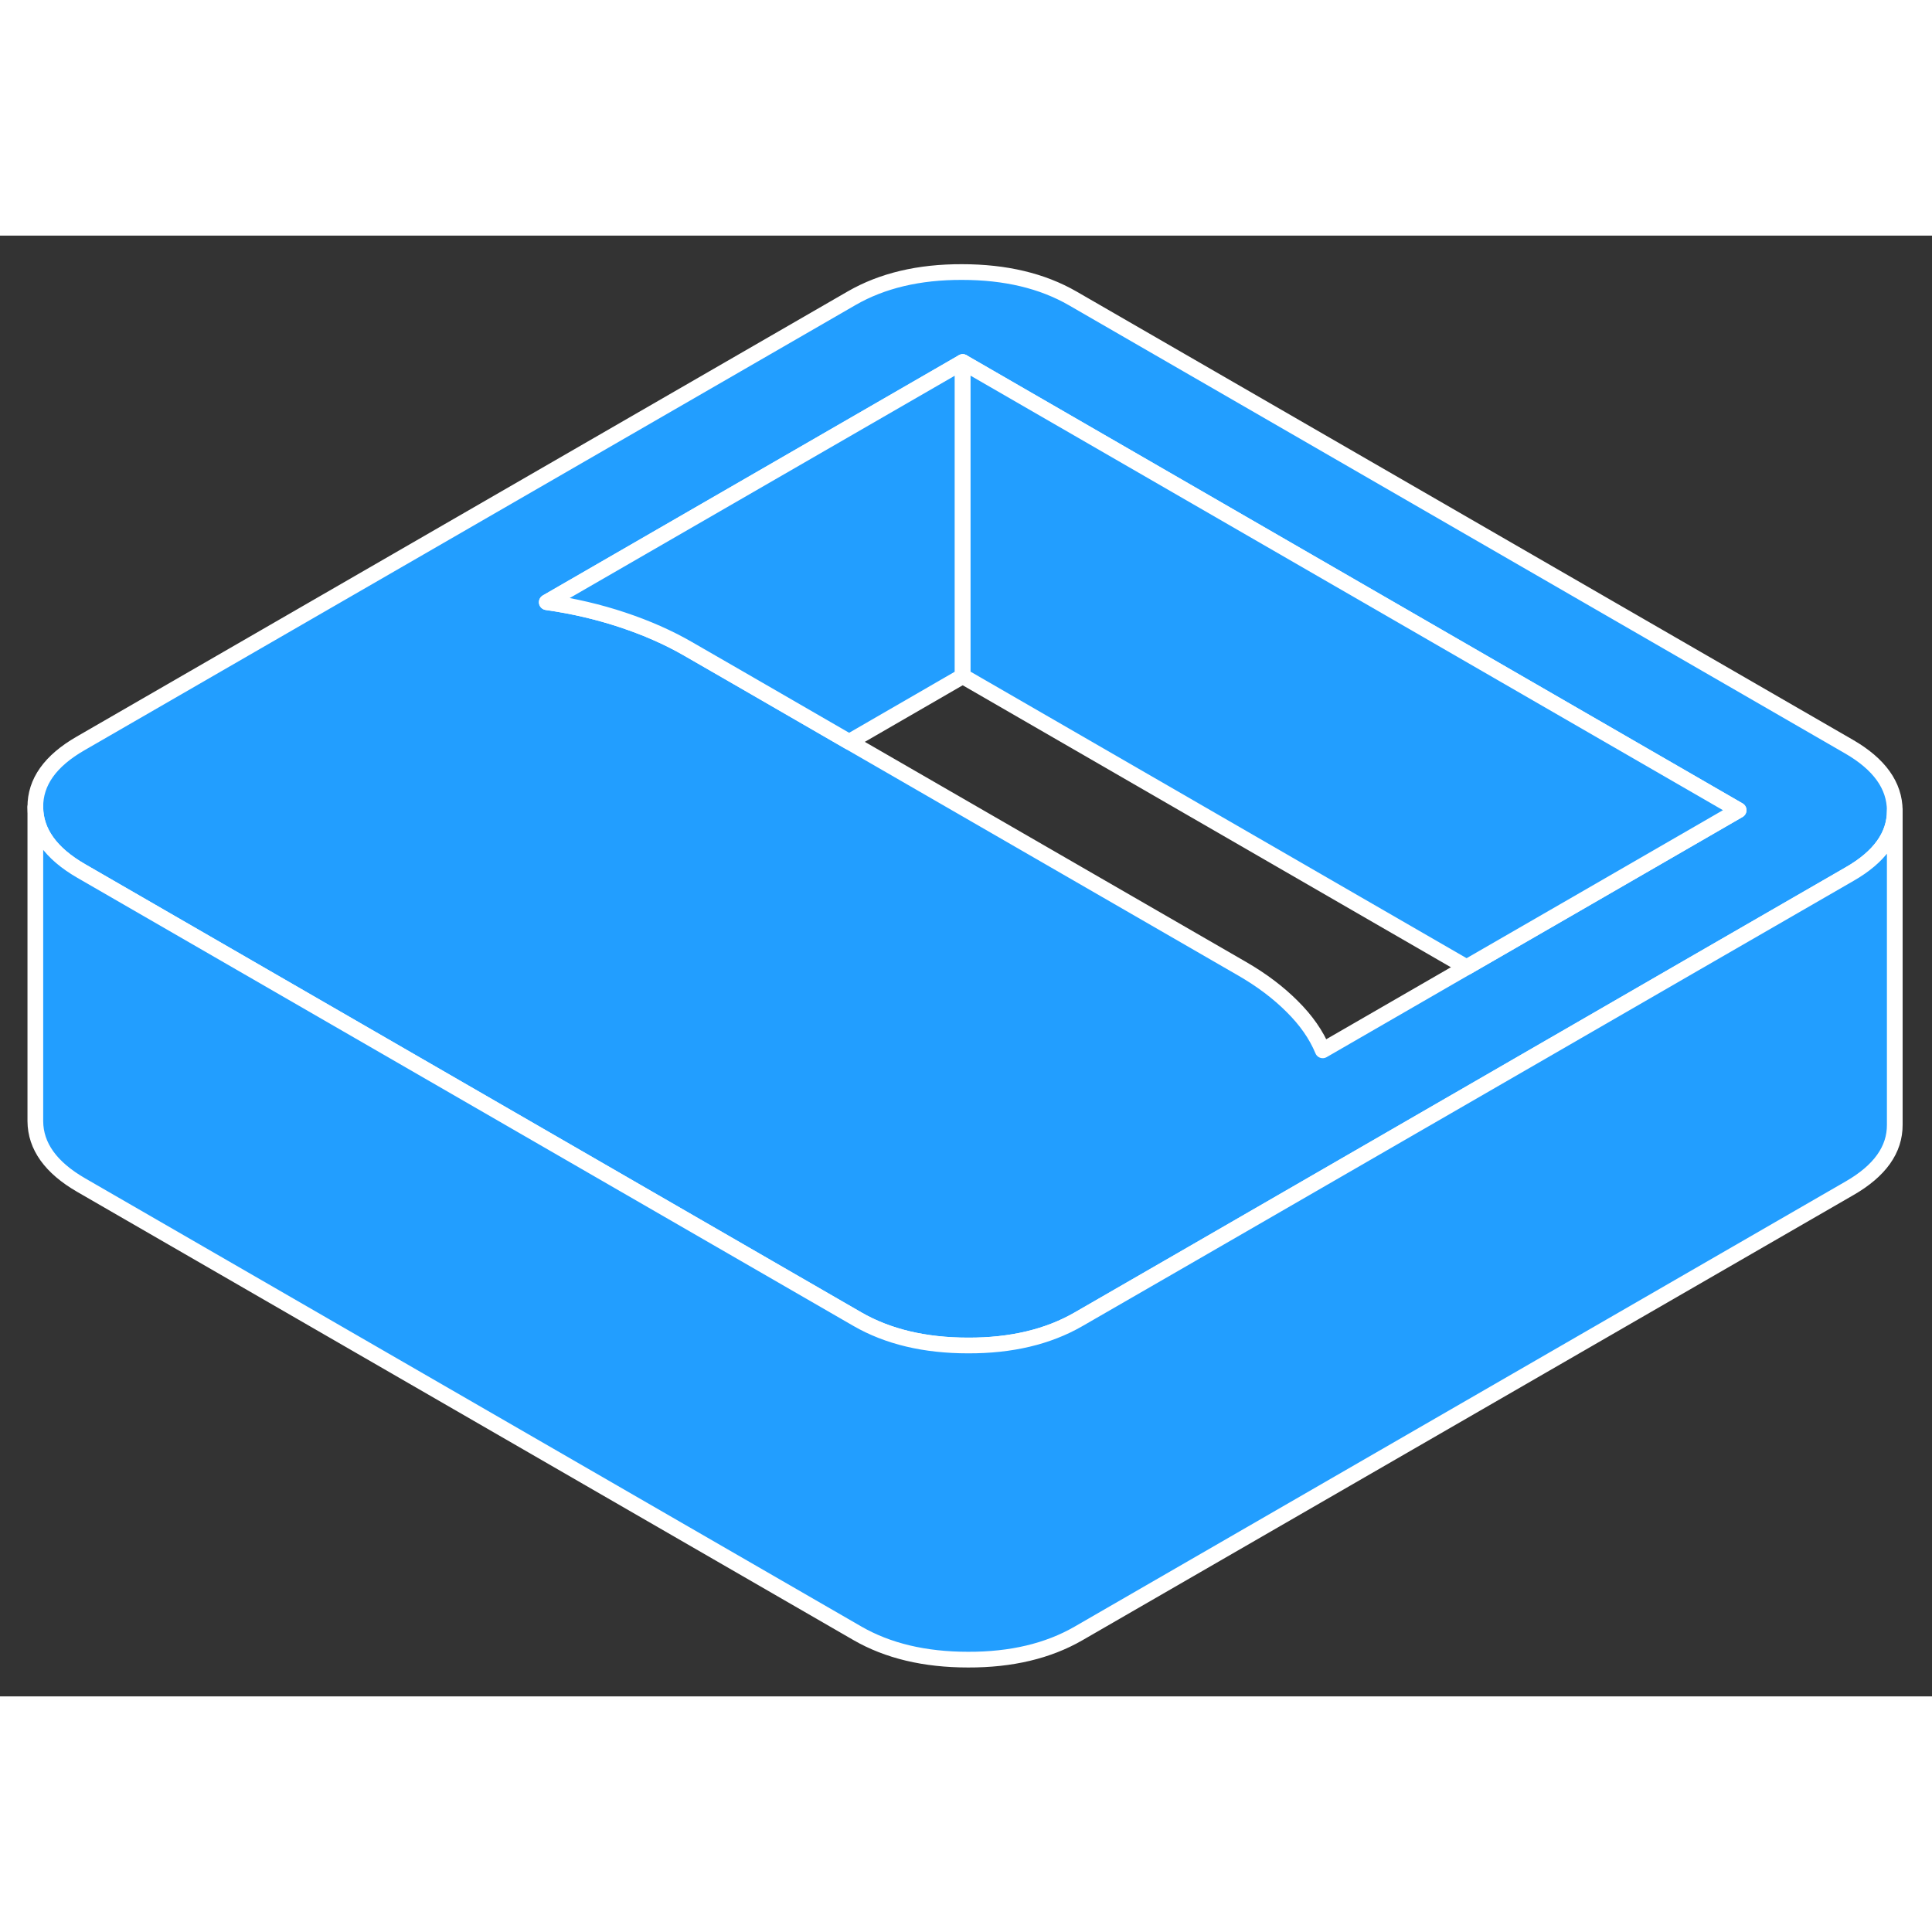 <svg width="48" height="48" viewBox="0 0 123 93" fill="#229EFF" xmlns="http://www.w3.org/2000/svg" stroke-width="1px" stroke-linecap="round" stroke-linejoin="round"><rect x="0" y="0" width="123" height="93" fill="#333333" stroke="none"/><path d="M117.71 32.53L68.3 4C66.36 2.88 64.01 2.32 61.25 2.32C58.5 2.31 56.16 2.87 54.23 3.98L5.13 32.33C3.2 33.44 2.24 34.79 2.25 36.38C2.26 37.97 3.23 39.33 5.17 40.45L15.44 46.38L54.58 68.98C56.52 70.1 58.87 70.66 61.63 70.66C64.38 70.67 66.72 70.11 68.65 69L75.88 64.83L100.43 50.65L107.44 46.6L117.75 40.65C119.67 39.55 120.63 38.2 120.63 36.62V36.6C120.62 35.01 119.65 33.65 117.71 32.53ZM100.39 42.53L93.37 46.58L84.21 51.87C83.8 50.88 83.15 49.95 82.26 49.07C81.38 48.19 80.32 47.39 79.09 46.68L54.06 32.23L47 28.15L43.79 26.3C42.56 25.59 41.18 24.98 39.65 24.47C38.12 23.96 36.51 23.58 34.81 23.34L61.29 8.05L110.69 36.58L100.39 42.53Z" stroke="white" stroke-linejoin="round"/><path d="M61.291 8.05V28.05L54.06 32.23L47.001 28.15L43.791 26.3C42.56 25.59 41.18 24.98 39.65 24.47C38.12 23.96 36.511 23.58 34.81 23.34L61.291 8.05Z" stroke="white" stroke-linejoin="round"/><path d="M110.69 36.58L100.39 42.53L93.37 46.58L61.29 28.05V8.05L110.69 36.58Z" stroke="white" stroke-linejoin="round"/><path d="M120.63 36.62V56.6C120.64 58.19 119.68 59.54 117.75 60.65L68.65 89C66.72 90.11 64.38 90.67 61.63 90.66C58.87 90.66 56.52 90.1 54.58 88.98L5.17 60.45C3.23 59.33 2.26 57.97 2.25 56.38V36.38C2.26 37.97 3.23 39.33 5.17 40.45L15.44 46.38L54.58 68.98C56.52 70.1 58.87 70.66 61.63 70.66C64.38 70.67 66.72 70.11 68.65 69L75.88 64.83L100.43 50.65L107.44 46.6L117.75 40.65C119.67 39.55 120.63 38.2 120.63 36.62Z" stroke="white" stroke-linejoin="round"/></svg>